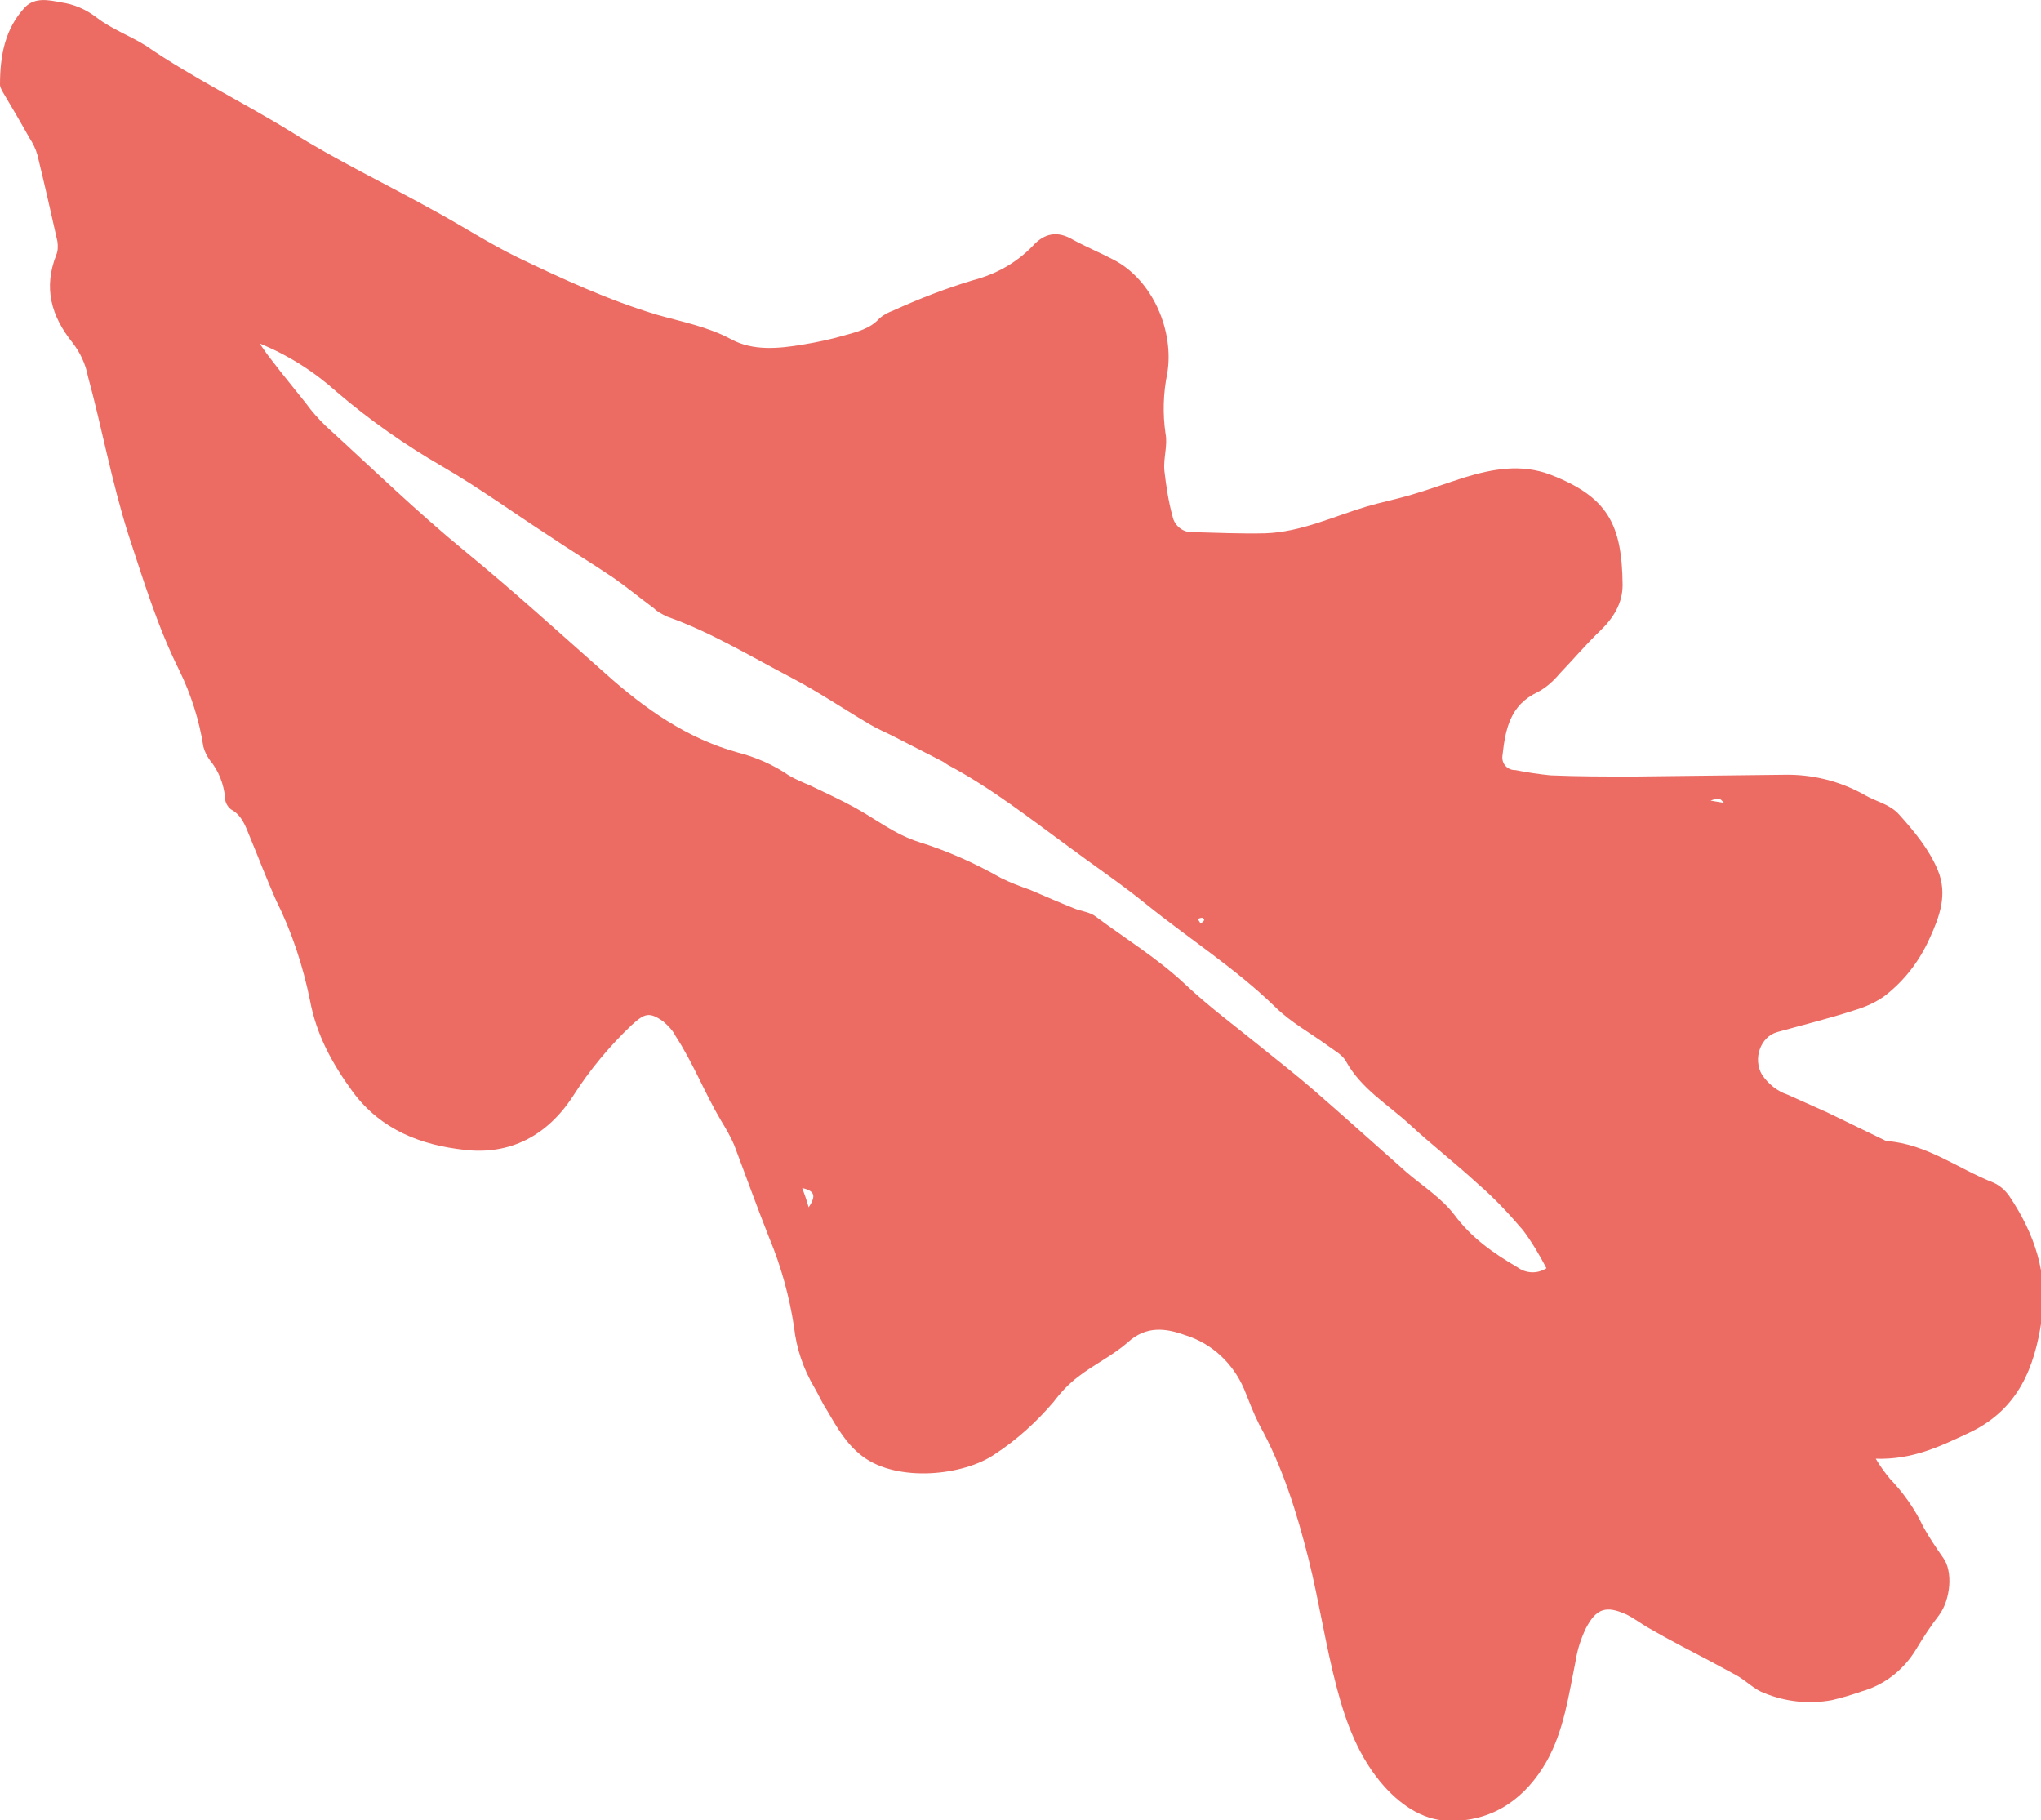 <?xml version="1.0" encoding="utf-8"?>
<!-- Generator: Adobe Illustrator 22.1.0, SVG Export Plug-In . SVG Version: 6.00 Build 0)  -->
<svg version="1.1" id="Layer_1" xmlns="http://www.w3.org/2000/svg" xmlns:xlink="http://www.w3.org/1999/xlink" x="0px" y="0px"
	 viewBox="0 0 348.3 310.6" style="enable-background:new 0 0 348.3 310.6;" xml:space="preserve">
<style type="text/css">
	.st0{fill:#EC6C64;}
</style>
<title>Asset 24</title>
<g id="Layer_2_1_">
	<g id="GRID">
		<path class="st0" d="M320.1,248.9c0.7,1.2,1.5,2.3,2.4,3.4c2.3,2.4,4.3,5.2,5.7,8.2c1,1.8,2.2,3.6,3.4,5.3
			c1.7,2.3,1.3,7.1-0.7,9.8c-1.4,1.8-2.7,3.8-3.9,5.8c-2.1,3.5-5.4,6.1-9.3,7.2c-1.7,0.6-3.4,1.1-5.1,1.5c-3.9,0.7-7.8,0.3-11.5-1.2
			c-1.7-0.6-3.1-2.1-4.7-3c-3.1-1.7-6.3-3.4-9.4-5c-1.9-1-3.9-2.1-5.8-3.2c-1.2-0.7-2.4-1.6-3.6-2.2c-3.5-1.6-5.2-1.1-7,2.4
			c-0.8,1.7-1.4,3.5-1.7,5.4c-1.2,5.9-2,12-5,17.3c-3.5,6.1-8.8,10-16,10.1c-4.6,0.1-8.4-2.3-11.6-5.8c-4.4-4.9-6.6-10.9-8.2-17
			c-1.9-7.2-3-14.7-4.8-21.9c-2-7.9-4.4-15.7-8.4-22.9c-1-2-1.8-4.1-2.6-6.1c-1.9-4.4-5.5-7.8-10.1-9.2c-3.3-1.2-6.6-1.6-9.7,1.2
			c-2.6,2.3-5.8,3.8-8.5,5.9c-1.6,1.2-3,2.7-4.2,4.3c-2.9,3.4-6.3,6.5-10,8.9c-5.3,3.7-16.6,4.9-22.6,0.4c-2.8-2.1-4.4-5-6.1-7.9
			c-0.8-1.2-1.4-2.6-2.1-3.8c-1.9-3.2-3.1-6.7-3.5-10.4c-0.8-5.2-2.2-10.3-4.2-15.1c-2.1-5.3-4-10.6-6-15.9
			c-0.6-1.4-1.4-2.8-2.2-4.1c-2.8-4.7-4.8-9.9-7.8-14.5c-0.5-1-1.3-1.8-2.1-2.5c-2.4-1.7-3.2-1.4-5.4,0.6c-3.8,3.6-7.2,7.7-10,12.1
			c-4.4,6.8-10.8,10.1-18.5,9.2c-7.3-0.8-14.2-3.3-19.1-9.9c-3.5-4.8-6.2-9.7-7.3-15.6c-1.2-5.9-3.1-11.7-5.8-17.1
			c-1.6-3.6-3-7.3-4.5-10.9c-0.7-1.7-1.3-3.6-3.2-4.6c-0.6-0.5-1-1.2-1-2c-0.2-2.3-1.1-4.6-2.6-6.4c-0.5-0.7-0.9-1.5-1.1-2.3
			c-0.7-4.5-2.1-8.9-4.1-13c-3.7-7.4-6.1-15.3-8.7-23.2C19,82,17.4,73,15,64.2c-0.4-2.1-1.3-4-2.6-5.7c-3.7-4.6-5-9.4-2.8-15
			c0.3-0.7,0.3-1.5,0.2-2.3c-1.1-4.9-2.2-9.8-3.4-14.7c-0.3-1.1-0.8-2.1-1.4-3c-1.5-2.7-3.1-5.4-4.7-8.1C0.2,15.1,0,14.8,0,14.5
			C0,9.6,0.8,4.9,4.3,1.2C6-0.5,8.3,0,10.4,0.4c2.2,0.3,4.3,1.2,6.1,2.6c2.6,2,5.7,3.1,8.4,4.8c8,5.5,16.7,9.7,24.8,14.7
			c7.8,4.9,16.2,8.9,24.3,13.4c4.8,2.6,9.4,5.6,14.3,8c7.7,3.7,15.5,7.3,23.8,9.8c4.2,1.2,8.6,2,12.7,4.2c3.7,2,8,1.6,12.2,0.9
			c2.4-0.4,4.8-0.9,7.2-1.6c2.1-0.6,4.3-1.1,5.9-2.9c0.7-0.6,1.5-1,2.3-1.3c4.4-2,9-3.8,13.7-5.2c3.8-1,7.3-2.9,10.1-5.8
			c2-2.2,4.2-2.7,6.9-1.1c2.2,1.2,4.6,2.2,6.9,3.4c6.8,3.5,10.4,12.3,9.2,19.4c-0.7,3.4-0.8,6.9-0.3,10.3c0.4,2-0.4,4.2-0.2,6.3
			c0.3,2.6,0.7,5.3,1.4,7.8c0.3,1.6,1.8,2.8,3.4,2.7c4.1,0.1,8.2,0.3,12.4,0.2c6.1-0.2,11.7-2.9,17.4-4.6c2.4-0.7,4.9-1.2,7.3-1.9
			c3.1-0.9,6.1-2,9.2-3c4.9-1.5,9.8-2.4,14.8-0.5c9.8,3.8,12.2,8.5,12.3,18.8c0,3.2-1.6,5.7-3.9,7.9s-4.5,4.8-6.8,7.2
			c-1.1,1.3-2.3,2.4-3.8,3.2c-4.7,2.2-5.5,6.3-6,10.8c-0.2,1.3,0.7,2.4,2,2.5c0.1,0,0.1,0,0.2,0c2,0.4,4,0.7,6,0.9
			c4.7,0.2,9.4,0.2,14.1,0.2c8.6-0.1,17.2-0.2,25.8-0.3c4.8-0.1,9.6,1.1,13.8,3.5c1.9,1.1,4.2,1.5,5.8,3.3c2.6,2.9,5.1,5.9,6.6,9.5
			c1.7,4.1,0.3,7.9-1.4,11.6c-1.7,3.8-4.2,7.1-7.5,9.7c-1.6,1.2-3.4,2-5.4,2.6c-4.3,1.4-8.8,2.5-13.1,3.7c-2.9,0.8-4.2,4.6-2.6,7.3
			c1.1,1.6,2.6,2.8,4.4,3.4c2.2,1,4.5,2,6.7,3c3.3,1.6,6.6,3.2,9.9,4.8c0.1,0.1,0.2,0.1,0.3,0.1c6.8,0.5,12.1,4.7,18.2,7.1
			c1.1,0.5,2,1.3,2.7,2.3c4.3,6.4,6.7,13.4,5.5,21.2c-1.2,8-3.9,15-12,19C331.1,246.8,326.4,249.1,320.1,248.9z M44.3,58.6
			c0.7,1,1.3,1.9,2.1,2.9c1.9,2.5,3.9,4.9,5.8,7.3c1,1.4,2.1,2.6,3.3,3.8c7.9,7.2,15.6,14.7,23.9,21.5S95.5,108,103.4,115
			c6.6,5.9,13.8,11,22.5,13.4c3.1,0.8,6.1,2.1,8.7,3.9c1.2,0.7,2.4,1.2,3.6,1.7c2.5,1.2,5.1,2.4,7.5,3.7c3.7,2,7,4.7,11.2,6
			c4.8,1.5,9.5,3.6,13.9,6.1c1.6,0.8,3.2,1.4,4.9,2c2.6,1.1,5.1,2.2,7.6,3.2c1.2,0.5,2.7,0.6,3.7,1.4c5.1,3.8,10.5,7.1,15.2,11.5
			c4,3.8,8.5,7.1,12.8,10.6c3.1,2.5,6.3,5,9.3,7.6c5.3,4.6,10.5,9.3,15.7,13.9c2.8,2.4,6,4.4,8.2,7.3c2.9,3.9,6.6,6.5,10.7,8.9
			c1.5,1.1,3.4,1.2,5,0.2c-1.2-2.3-2.5-4.5-4-6.5c-2.4-2.8-4.9-5.5-7.7-7.9c-3.8-3.5-7.8-6.6-11.6-10.1s-8.3-6.1-10.9-10.8
			c-0.6-1.1-1.9-1.8-3-2.6c-3-2.2-6.5-4.1-9.1-6.7c-6.8-6.6-14.8-11.7-22.1-17.6c-4.2-3.4-8.8-6.5-13.1-9.7
			c-6.7-4.9-13.2-10-20.5-13.9c-0.4-0.2-0.7-0.5-1.1-0.7c-2.9-1.5-5.7-2.9-8.6-4.4c-1.2-0.6-2.4-1.1-3.6-1.8
			c-4.6-2.7-9-5.7-13.8-8.2c-6.9-3.6-13.6-7.7-21-10.3c-0.8-0.4-1.6-0.8-2.2-1.4c-2.3-1.7-4.6-3.6-6.9-5.2
			c-3.7-2.5-7.5-4.8-11.2-7.3c-6-3.9-11.8-8.1-18-11.7c-6.4-3.7-12.4-7.9-18-12.7C53.6,63.4,49.2,60.6,44.3,58.6z M138,206
			c1.4-2.1,0.9-2.8-1.1-3.3C137.3,203.8,137.6,204.6,138,206z M294.2,137c-0.8-0.9-0.8-0.9-2.3-0.4L294.2,137z M204.9,157.6
			c0.2-0.2,0.5-0.4,0.6-0.6c0-0.1-0.2-0.4-0.3-0.4c-0.3,0-0.6,0.1-0.8,0.2L204.9,157.6z"/>
	</g>
</g>
</svg>
